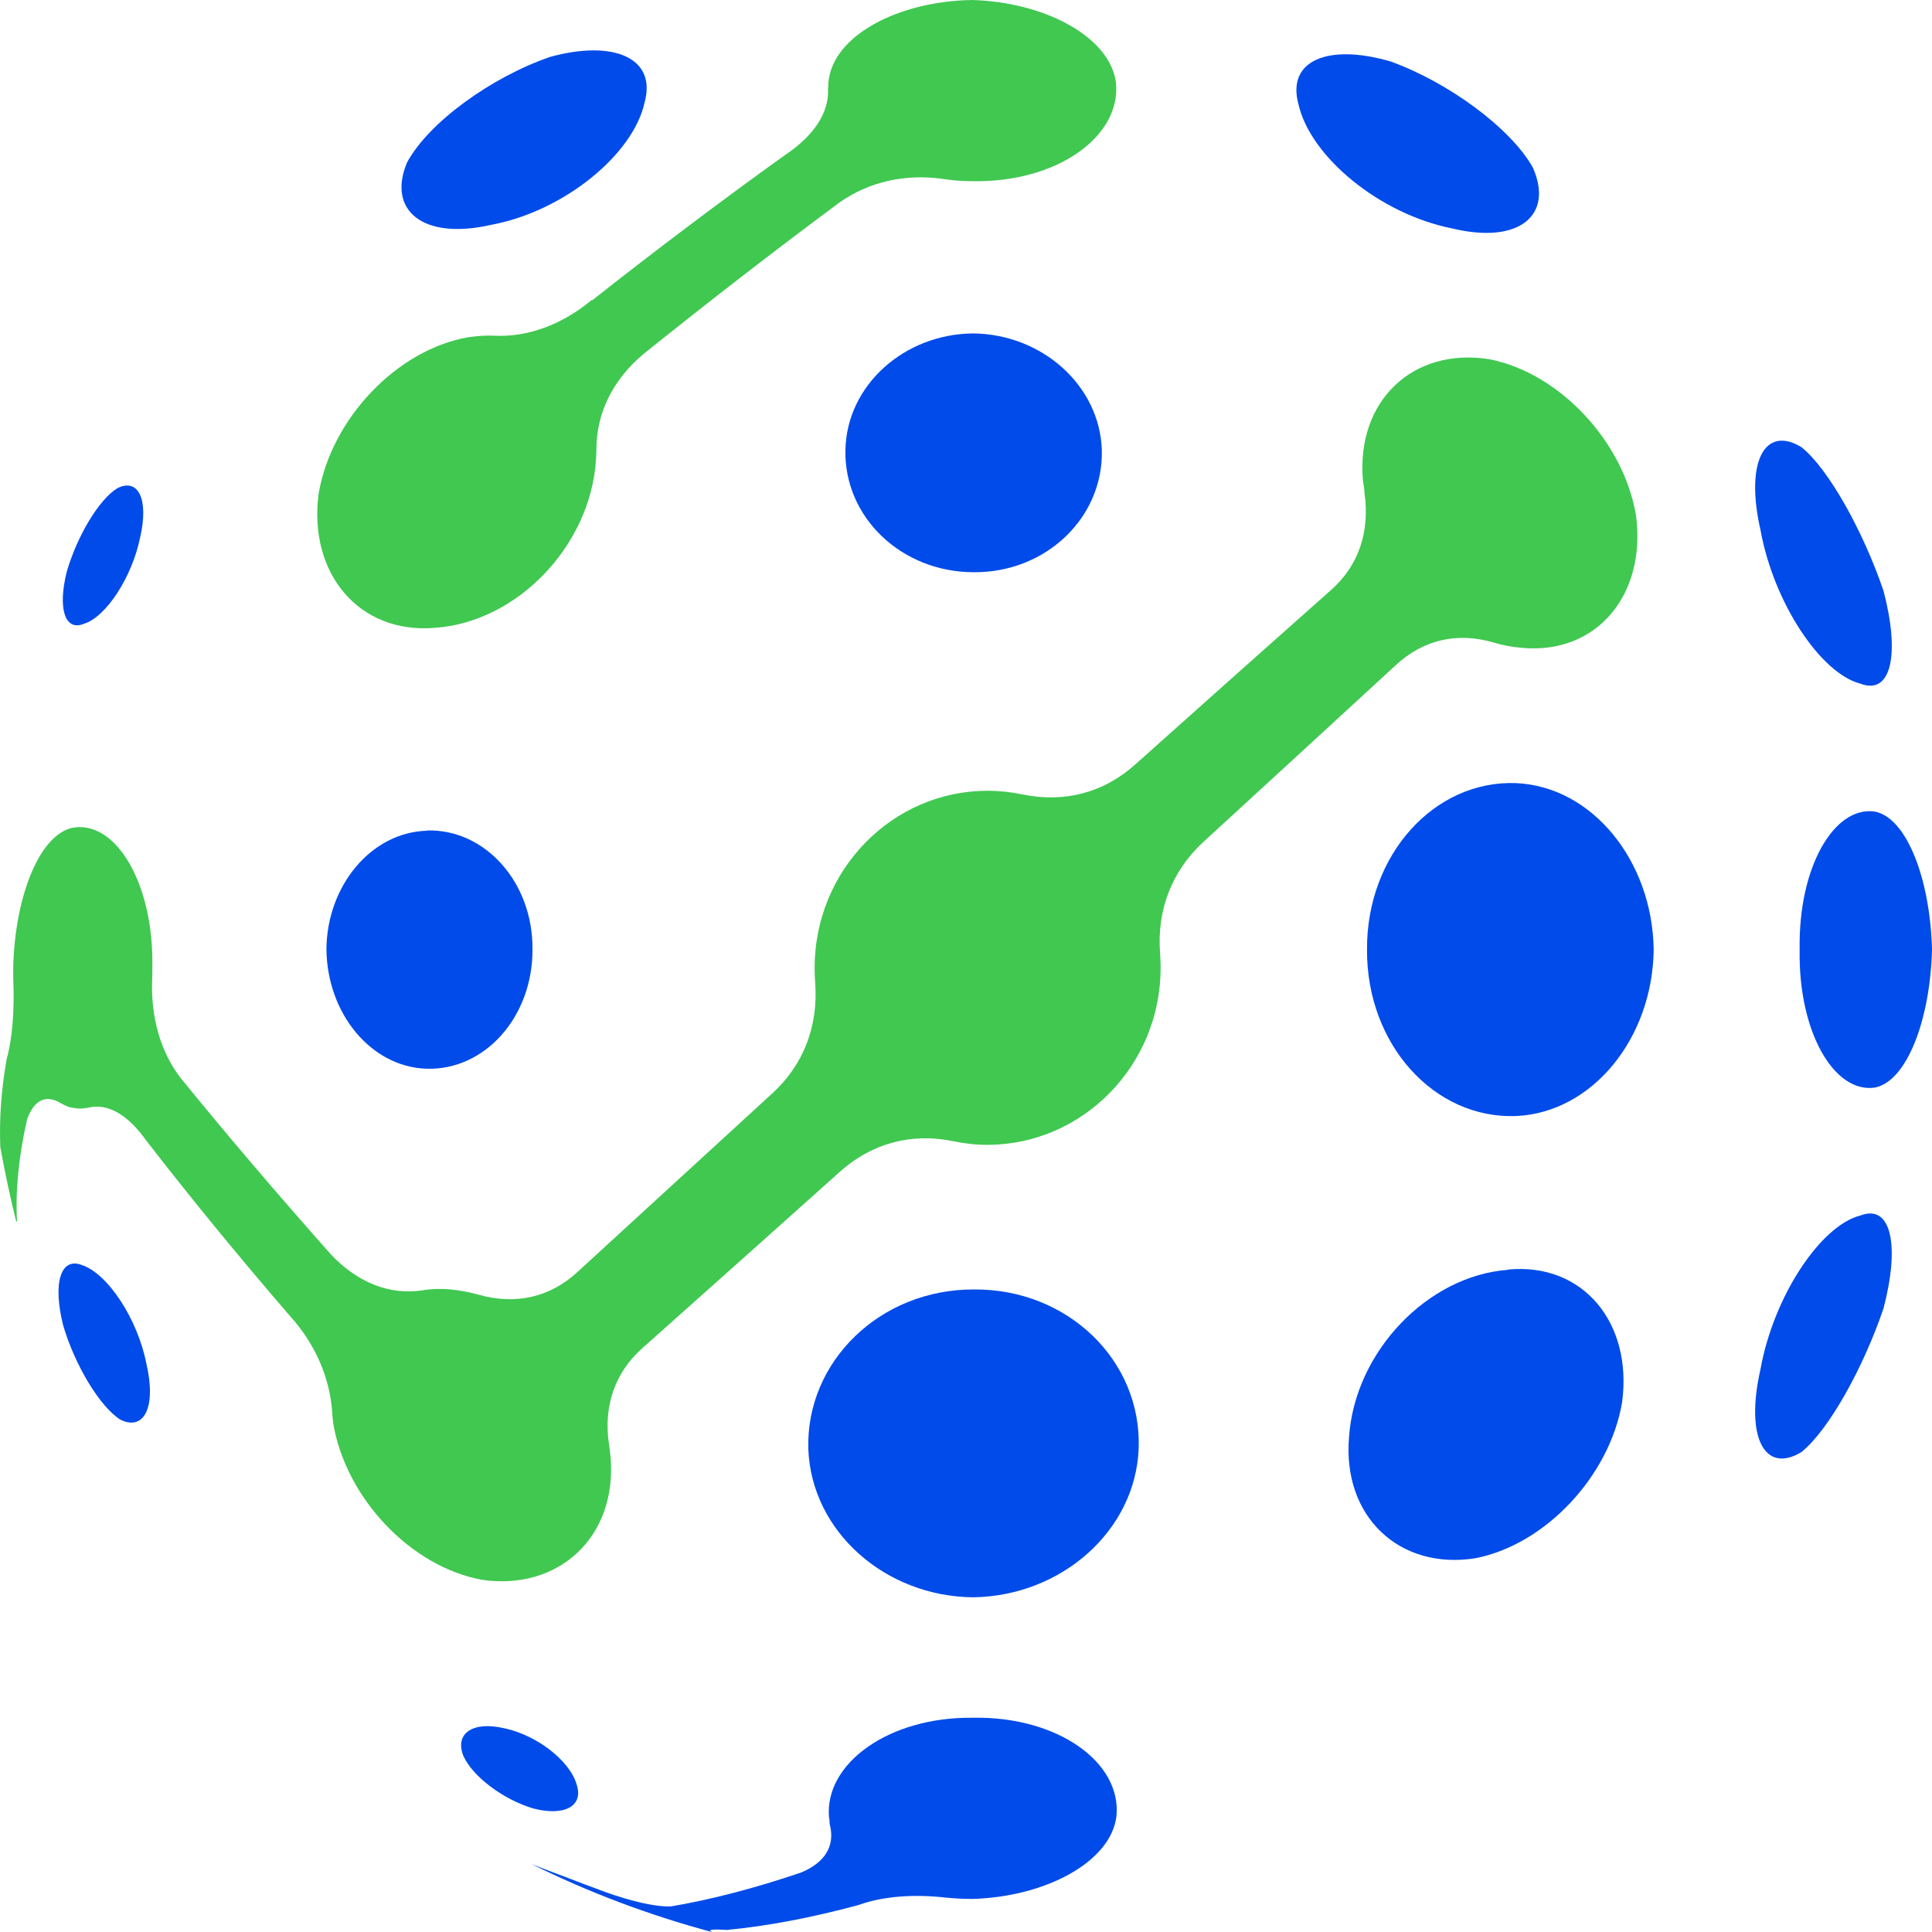 <svg width="50" height="50" viewBox="0 0 50 50" fill="none" xmlns="http://www.w3.org/2000/svg">
    <path fillRule="evenodd" clipRule="evenodd"
        d="M15.324 7.773C16.993 6.457 18.653 5.206 20.305 4.02C21.069 3.512 21.462 2.91 21.429 2.294C21.442 2.227 21.429 2.167 21.442 2.107C21.566 0.923 23.233 0.033 25.155 0C27.05 0.054 28.73 0.957 28.881 2.14C29.018 3.538 27.351 4.729 25.168 4.689C24.893 4.689 24.645 4.669 24.39 4.629C23.423 4.495 22.494 4.702 21.73 5.237C20.048 6.486 18.355 7.795 16.651 9.164C15.86 9.826 15.435 10.689 15.435 11.626C15.435 11.726 15.428 11.826 15.422 11.927C15.265 14.14 13.383 16.094 11.271 16.247C9.291 16.422 7.977 14.836 8.245 12.783C8.572 10.836 10.265 9.057 12.108 8.729C12.343 8.696 12.579 8.676 12.794 8.689C13.65 8.729 14.54 8.408 15.311 7.766L15.324 7.773Z"
        fill="#40C851" />
    <path fillRule="evenodd" clipRule="evenodd"
        d="M0.42 31.616C0.263 30.98 0.126 30.338 0.008 29.689C-0.022 28.967 0.032 28.207 0.172 27.409C0.315 26.907 0.381 26.158 0.342 25.315C0.342 25.241 0.342 25.134 0.342 25.027C0.387 23.188 1.034 21.556 1.917 21.415C3.022 21.261 3.982 22.887 3.943 25.034C3.943 25.168 3.943 25.255 3.937 25.368C3.904 26.332 4.152 27.208 4.662 27.883C5.882 29.382 7.185 30.911 8.571 32.472C9.251 33.188 10.074 33.522 10.924 33.395C11.153 33.355 11.395 33.348 11.643 33.368C11.905 33.395 12.153 33.442 12.395 33.509C13.343 33.776 14.238 33.576 14.951 32.913C16.576 31.424 18.249 29.89 19.971 28.311C20.794 27.569 21.186 26.552 21.095 25.409C21.088 25.288 21.082 25.168 21.082 25.041C21.088 22.512 23.095 20.465 25.559 20.465C25.867 20.465 26.167 20.499 26.455 20.559C27.553 20.786 28.579 20.512 29.396 19.77C31.126 18.222 32.81 16.722 34.449 15.268C35.168 14.633 35.456 13.75 35.312 12.753C35.312 12.659 35.292 12.552 35.273 12.445C35.09 10.365 36.573 8.987 38.534 9.295C40.351 9.643 42.018 11.422 42.339 13.335C42.613 15.382 41.332 16.947 39.384 16.766C39.136 16.746 38.887 16.699 38.645 16.626C37.704 16.352 36.828 16.559 36.122 17.215C34.514 18.695 32.854 20.22 31.142 21.79C30.331 22.539 29.932 23.549 30.024 24.686C30.03 24.806 30.037 24.927 30.037 25.047C30.037 27.569 28.03 29.616 25.566 29.629C25.259 29.629 24.965 29.596 24.677 29.536C23.585 29.308 22.553 29.589 21.729 30.332C19.99 31.888 18.297 33.4 16.65 34.867C15.918 35.502 15.611 36.385 15.761 37.382C15.781 37.482 15.781 37.583 15.8 37.69C15.983 39.776 14.46 41.168 12.486 40.887C10.643 40.559 8.95 38.78 8.623 36.833C8.61 36.74 8.604 36.646 8.597 36.552C8.538 35.643 8.146 34.76 7.492 34.044C6.172 32.514 4.932 31 3.773 29.502C3.296 28.833 2.773 28.546 2.289 28.666C2.165 28.686 2.048 28.706 1.923 28.673C1.806 28.673 1.688 28.613 1.577 28.552C1.178 28.311 0.878 28.479 0.701 28.967C0.483 29.935 0.396 30.815 0.44 31.609L0.42 31.616Z"
        fill="#40C851" />
    <path fillRule="evenodd" clipRule="evenodd"
        d="M2.127 32.742C2.787 32.963 3.558 34.127 3.787 35.284C4.055 36.428 3.722 37.05 3.107 36.736C2.571 36.388 1.937 35.324 1.637 34.308C1.362 33.231 1.558 32.515 2.127 32.742Z"
        fill="#004BE9" />
    <path fillRule="evenodd" clipRule="evenodd"
        d="M14.239 1.472C15.867 1.024 16.997 1.492 16.684 2.642C16.396 4 14.579 5.478 12.703 5.82C10.945 6.221 10.016 5.445 10.533 4.207C11.095 3.164 12.723 1.993 14.239 1.472Z"
        fill="#004BE9" />
    <path fillRule="evenodd" clipRule="evenodd"
        d="M11.049 21.492C12.552 21.452 13.794 22.83 13.781 24.569C13.788 26.315 12.552 27.699 11.049 27.659C9.611 27.619 8.467 26.241 8.448 24.569C8.461 22.917 9.611 21.539 11.049 21.499V21.492Z"
        fill="#004BE9" />
    <path fillRule="evenodd" clipRule="evenodd"
        d="M13.062 44.729C13.912 44.916 14.755 45.578 14.925 46.187C15.108 46.749 14.598 47.01 13.801 46.803C13.03 46.575 12.232 45.98 11.99 45.438C11.762 44.856 12.245 44.535 13.056 44.729H13.062Z"
        fill="#004BE9" />
    <path fillRule="evenodd" clipRule="evenodd"
        d="M25.188 8.629C26.972 8.649 28.462 9.98 28.515 11.646C28.561 13.385 27.077 14.823 25.201 14.809C23.325 14.809 21.834 13.378 21.88 11.632C21.919 9.967 23.403 8.642 25.188 8.629Z"
        fill="#004BE9" />
    <path fillRule="evenodd" clipRule="evenodd"
        d="M25.201 33.371C27.639 33.351 29.547 35.217 29.469 37.478C29.391 39.612 27.475 41.304 25.188 41.338C22.906 41.318 20.998 39.632 20.919 37.498C20.854 35.244 22.769 33.365 25.201 33.371Z"
        fill="#004BE9" />
    <path fillRule="evenodd" clipRule="evenodd"
        d="M35.992 1.592C37.476 2.127 39.104 3.317 39.672 4.341C40.215 5.572 39.313 6.328 37.587 5.913C35.718 5.545 33.92 4.067 33.607 2.709C33.286 1.565 34.371 1.117 35.992 1.592Z"
        fill="#004BE9" />
    <path fillRule="evenodd" clipRule="evenodd"
        d="M39.235 20.267C41.209 20.354 42.764 22.281 42.797 24.575C42.771 26.869 41.209 28.796 39.235 28.883C37.123 28.963 35.365 27.037 35.378 24.575C35.365 22.12 37.123 20.187 39.235 20.267Z"
        fill="#004BE9" />
    <path fillRule="evenodd" clipRule="evenodd"
        d="M39.025 32.856C40.973 32.669 42.254 34.241 41.98 36.288C41.659 38.201 39.992 39.98 38.175 40.328C36.221 40.636 34.731 39.251 34.914 37.177C35.071 34.977 36.947 33.017 39.025 32.863V32.856Z"
        fill="#004BE9" />
    <path fillRule="evenodd" clipRule="evenodd"
        d="M46.621 11.572C47.333 12.141 48.235 13.786 48.745 15.291C49.17 16.903 48.961 18.007 48.144 17.692C47.117 17.425 45.902 15.599 45.562 13.719C45.157 11.947 45.673 10.997 46.621 11.572Z"
        fill="#004BE9" />
    <path fillRule="evenodd" clipRule="evenodd"
        d="M48.516 21.003C49.346 21.157 49.954 22.756 50 24.575C49.954 26.394 49.346 27.993 48.516 28.147C47.464 28.294 46.536 26.702 46.575 24.575C46.536 22.448 47.464 20.856 48.516 21.003Z"
        fill="#004BE9" />
    <path fillRule="evenodd" clipRule="evenodd"
        d="M48.144 31.458C48.954 31.144 49.17 32.248 48.745 33.86C48.235 35.371 47.333 37.01 46.621 37.579C45.673 38.154 45.157 37.204 45.562 35.432C45.902 33.545 47.117 31.719 48.144 31.458Z"
        fill="#004BE9" />
    <path fillRule="evenodd" clipRule="evenodd"
        d="M18.422 50C16.801 49.565 15.239 48.977 13.755 48.241C14.017 48.348 14.481 48.515 15.102 48.756C15.272 48.816 15.461 48.89 15.657 48.963C16.357 49.211 16.958 49.351 17.363 49.338C18.396 49.164 19.518 48.872 20.73 48.462C21.344 48.207 21.619 47.779 21.475 47.217C21.462 47.157 21.475 47.097 21.455 47.037C21.331 45.639 23.004 44.428 25.181 44.455C27.364 44.415 29.031 45.605 28.894 47.003C28.75 48.187 27.063 49.09 25.168 49.144C24.926 49.144 24.684 49.13 24.475 49.11C23.619 49.01 22.815 49.084 22.213 49.304C20.985 49.634 19.849 49.848 18.808 49.947C18.416 49.92 18.305 49.947 18.422 49.993V50Z"
        fill="#004BE9" />
    <path fillRule="evenodd" clipRule="evenodd"
        d="M3.035 12.636C3.578 12.361 3.859 12.917 3.624 13.92C3.414 14.943 2.741 15.967 2.179 16.141C1.669 16.355 1.493 15.726 1.728 14.796C1.996 13.873 2.558 12.93 3.035 12.636Z"
        fill="#004BE9" />
</svg>